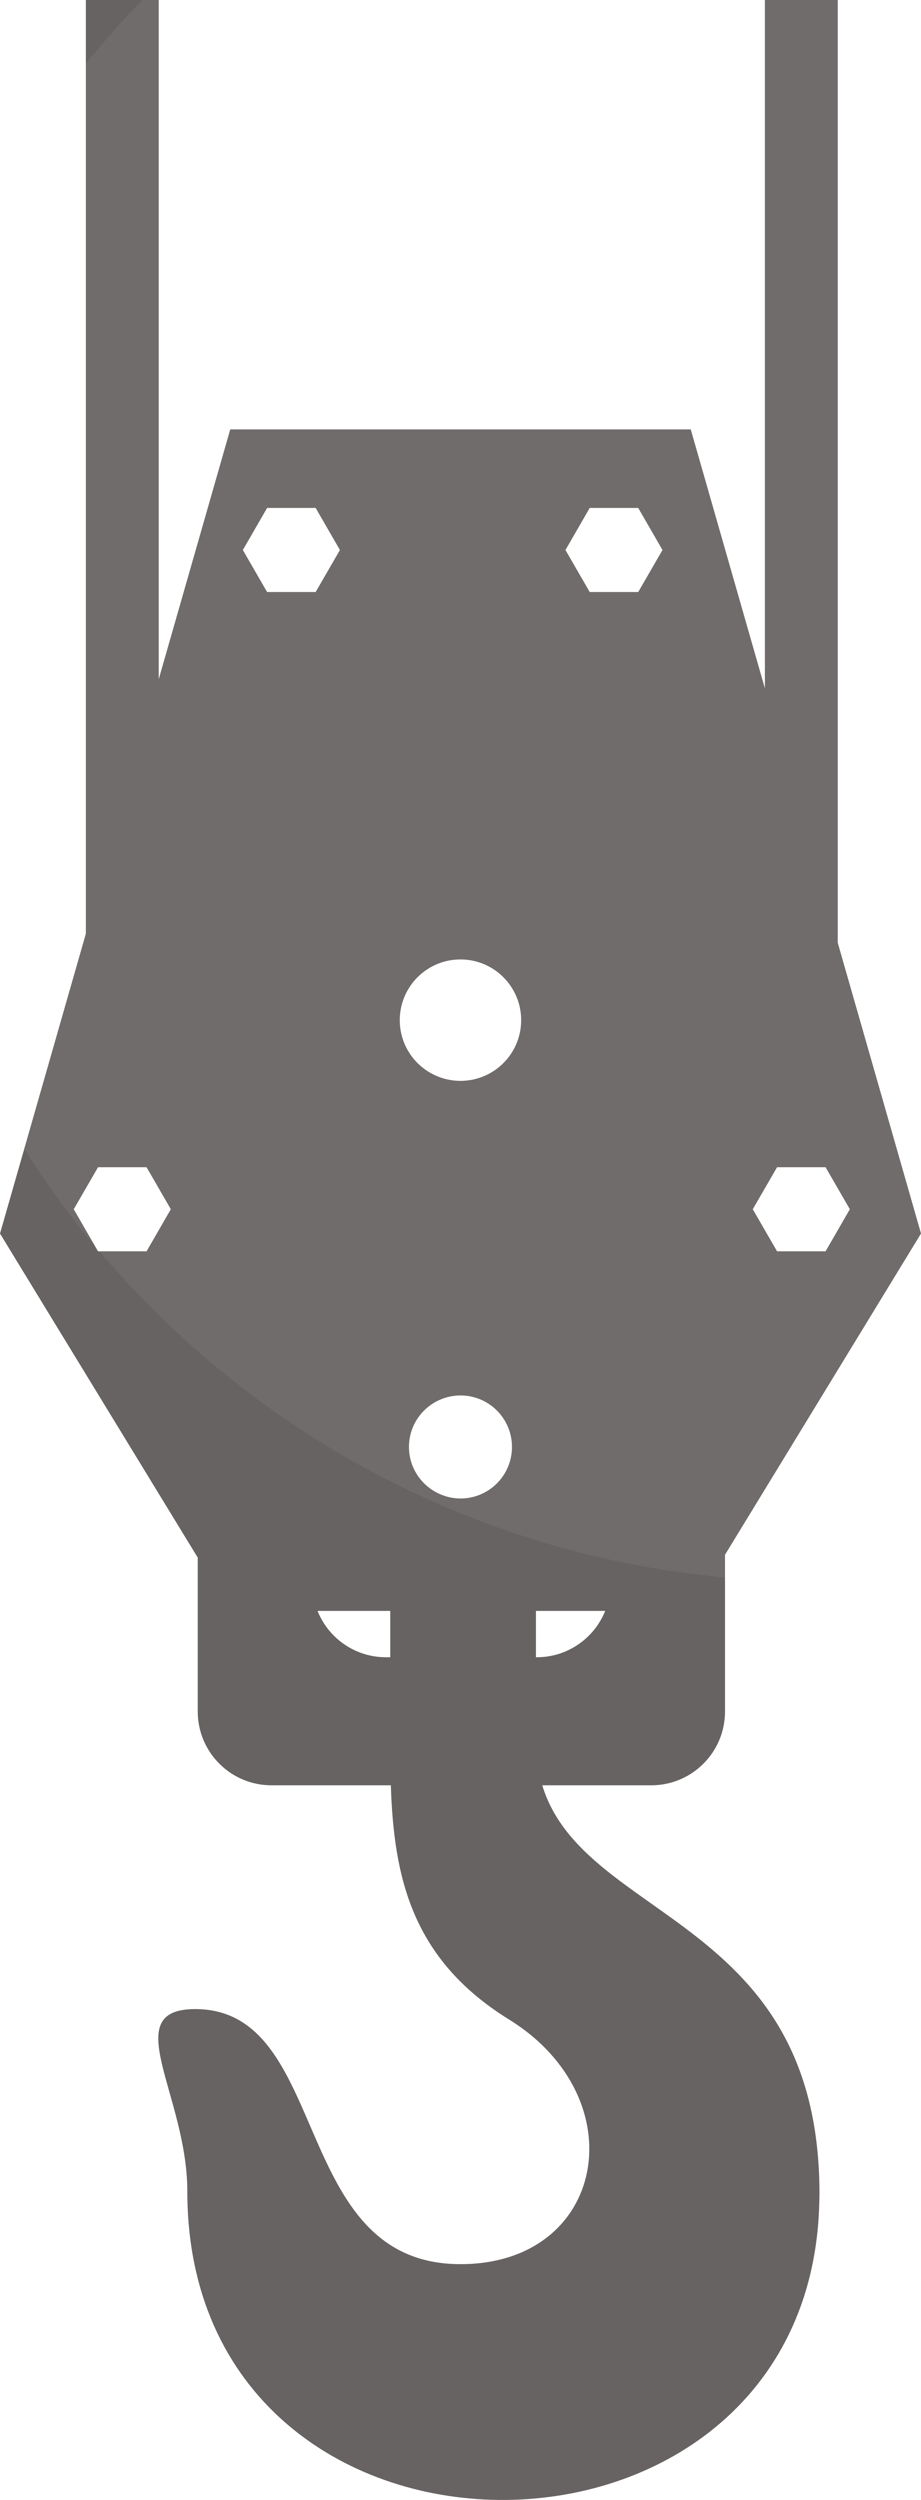 <svg version="1.1" id="图层_1" x="0px" y="0px" width="69.414px" height="188.355px" viewBox="0 0 69.414 188.355" enable-background="new 0 0 69.414 188.355" xml:space="preserve" xmlns="http://www.w3.org/2000/svg" xmlns:xlink="http://www.w3.org/1999/xlink" xmlns:xml="http://www.w3.org/XML/1998/namespace">
  <path fill="none" d="M29.089,124.865h0.323c0-1.161,0-2.333,0-3.491h-5.479C24.752,123.419,26.75,124.865,29.089,124.865z"/>
  <path fill="none" d="M7.388,94.281h0.113c-0.112-0.132-0.229-0.26-0.34-0.393L7.388,94.281z"/>
  <path fill="#676362" d="M40.869,134.513h8.215c3.069,0,5.559-2.488,5.559-5.56v-10.099v-1.711l14.771-24.202l-6.275-21.909v-19.25V0
	h-5.49v51.866L52.06,32.354H17.354L11.962,51.18V0h-1.239H6.471v4.792v65.56L1.826,86.567L0,92.942l14.903,24.416v11.595
	c0,3.069,2.487,5.56,5.557,5.56h8.996c0.229,6.953,1.588,13.113,8.908,17.646c9.608,5.947,7.32,18.433-3.658,18.433
	c-12.941,0-9.675-19.218-20-19.218c-5.883,0-0.589,6.476-0.589,13.726c0,30.915,46.835,30.785,47.628,0.96
	c0.006-0.255,0.018-0.505,0.018-0.765C61.765,144.386,44.011,144.813,40.869,134.513z M40.457,124.865h-0.064
	c0-1.228,0-2.393,0-3.491h5.219C44.791,123.419,42.792,124.865,40.457,124.865z M30.822,109.02c0-1.593,0.96-2.956,2.332-3.556
	c0.476-0.207,1-0.325,1.552-0.325c2.145,0,3.881,1.736,3.881,3.881c0,2.146-1.736,3.884-3.881,3.884
	c-0.568,0-1.104-0.128-1.589-0.347C31.766,111.948,30.822,110.598,30.822,109.02z M64.052,91.11l-1.83,3.171h-3.656l-1.832-3.171
	l1.832-3.167h3.656L64.052,91.11z M44.445,38.271h3.657l1.829,3.169l-1.829,3.167h-3.657l-1.828-3.167L44.445,38.271z
	 M34.706,72.288c2.527,0,4.574,2.05,4.574,4.576c0,2.525-2.047,4.574-4.574,4.574c-2.528,0-4.577-2.047-4.577-4.574
	C30.129,74.336,32.178,72.288,34.706,72.288z M20.131,38.271h3.66l1.828,3.169l-1.828,3.167h-3.66l-1.828-3.167L20.131,38.271z
	 M7.388,94.281l-0.227-0.393L5.558,91.11l1.83-3.167h3.658l1.829,3.167l-1.829,3.171H7.501H7.388z M29.412,124.865h-0.323
	c-2.339,0-4.337-1.446-5.156-3.491h5.479C29.412,122.532,29.412,123.704,29.412,124.865z" class="color c1"/>
  <path opacity="0.2" fill="#979594" enable-background="new    " d="M63.138,71.033v-19.25V0h-5.49v51.866L52.06,32.354H17.354
	L11.962,51.18V0h-1.239C9.235,1.532,7.815,3.129,6.471,4.792v65.56L1.826,86.567c1.626,2.556,3.402,5.005,5.335,7.321L5.558,91.11
	l1.83-3.167h3.658l1.829,3.167l-1.829,3.171H7.501c6.928,8.18,15.688,14.752,25.653,19.082c6.688,2.906,13.912,4.8,21.488,5.492
	v-1.711l14.771-24.202L63.138,71.033z M44.445,38.271h3.657l1.829,3.169l-1.829,3.167h-3.657l-1.828-3.167L44.445,38.271z
	 M23.791,44.606h-3.66l-1.828-3.167l1.828-3.169h3.66l1.828,3.169L23.791,44.606z M34.706,72.288c2.527,0,4.574,2.05,4.574,4.576
	c0,2.525-2.047,4.574-4.574,4.574c-2.528,0-4.577-2.047-4.577-4.574C30.129,74.336,32.178,72.288,34.706,72.288z M34.706,112.903
	c-0.568,0-1.104-0.128-1.589-0.347c-1.351-0.608-2.294-1.959-2.294-3.537c0-1.593,0.96-2.956,2.332-3.556
	c0.476-0.207,1-0.325,1.552-0.325c2.145,0,3.88,1.736,3.88,3.881C38.587,111.165,36.851,112.903,34.706,112.903z M58.565,94.281
	l-1.832-3.171l1.832-3.167h3.656l1.829,3.167l-1.829,3.171H58.565z" class="color c2"/>
</svg>